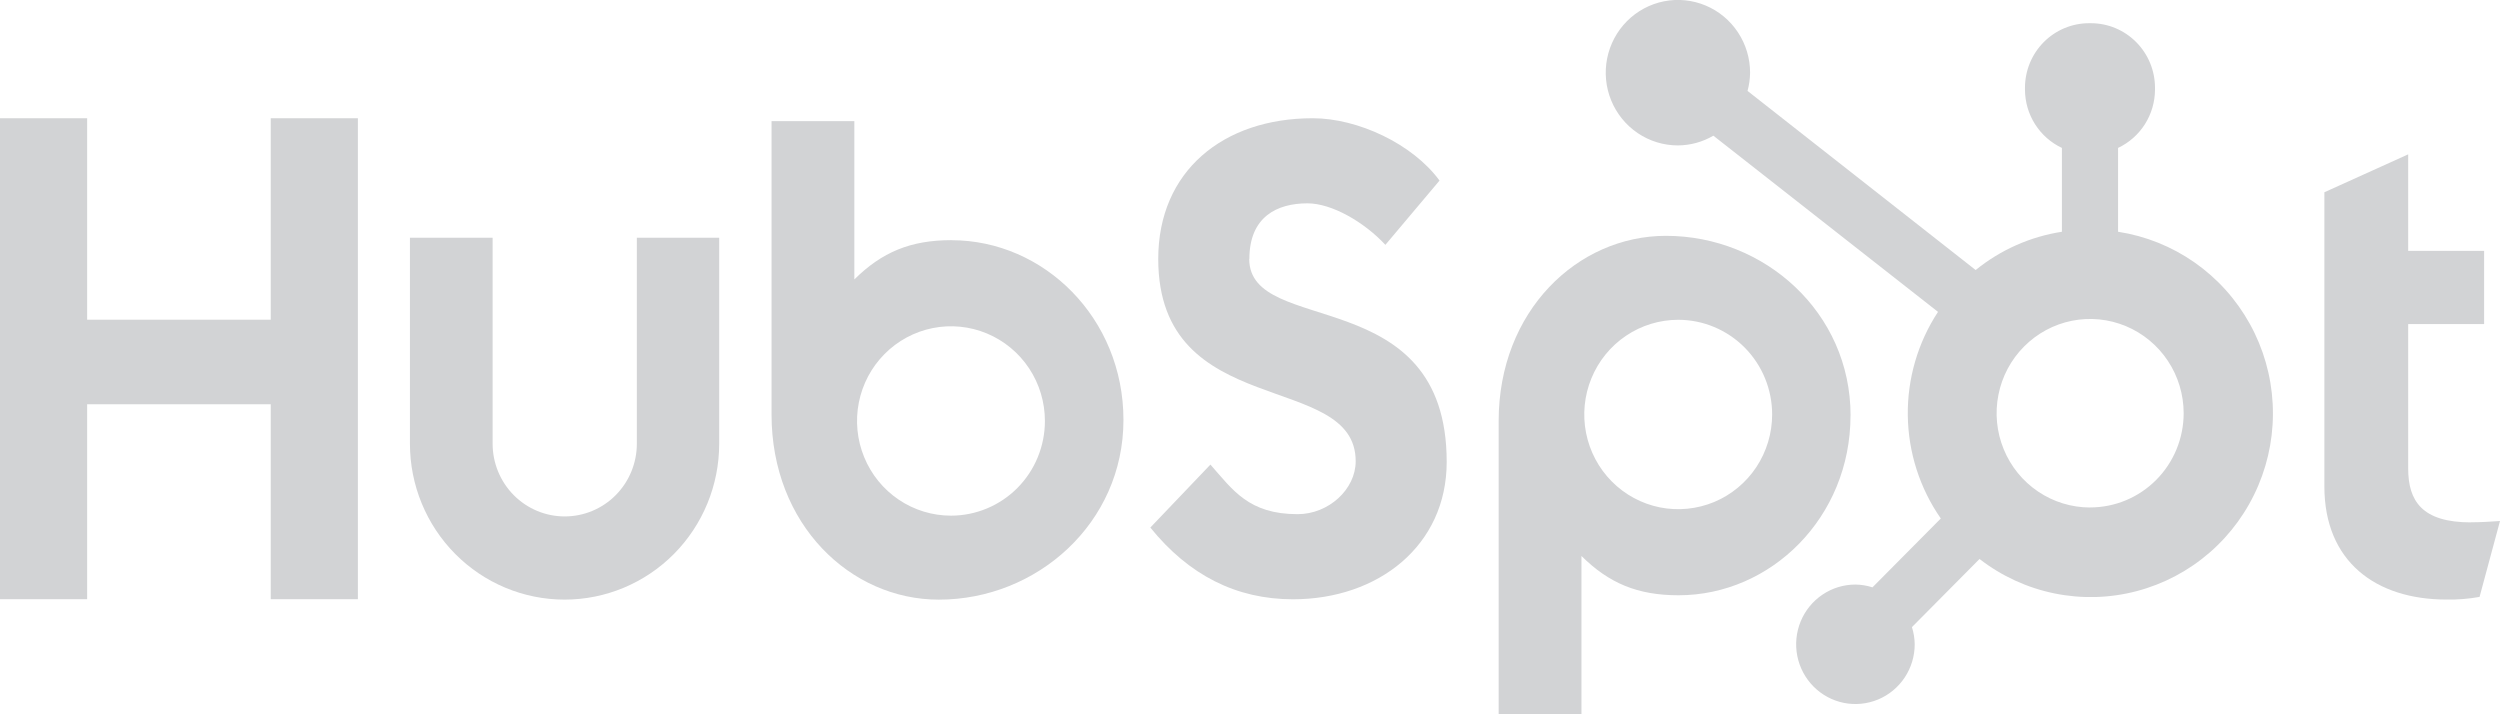 <svg width="84" height="24" viewBox="0 0 84 24" fill="none" xmlns="http://www.w3.org/2000/svg">
<g clip-path="url(#clip0_481_1447)">
<path d="M9.097 3.973V10.742H2.928V3.973H0V20.133H2.928V13.583H9.097V20.133H12.025V3.973H9.097Z" fill="#D2D3D5"/>
<path d="M21.398 14.91C21.398 15.557 21.142 16.179 20.688 16.637C20.234 17.095 19.617 17.352 18.975 17.352C18.332 17.352 17.716 17.095 17.262 16.637C16.808 16.179 16.552 15.557 16.552 14.91V7.988H13.774V14.91C13.774 16.299 14.322 17.631 15.296 18.613C16.27 19.595 17.592 20.147 18.97 20.147C20.348 20.147 21.669 19.595 22.644 18.613C23.618 17.631 24.165 16.299 24.165 14.91V7.988H21.398V14.91Z" fill="#D2D3D5"/>
<path d="M41.979 8.7C41.979 7.282 42.91 6.832 43.93 6.832C44.752 6.832 45.838 7.462 46.549 8.227L48.368 6.067C47.46 4.829 45.617 3.973 44.109 3.973C41.096 3.973 38.917 5.752 38.917 8.7C38.917 14.171 45.551 12.436 45.551 15.498C45.551 16.442 44.642 17.276 43.6 17.276C41.957 17.276 41.425 16.466 40.67 15.61L38.651 17.726C39.943 19.324 41.535 20.136 43.444 20.136C46.306 20.136 48.609 18.335 48.609 15.521C48.609 9.447 41.974 11.334 41.974 8.7" fill="#D2D3D5"/>
<path d="M83.023 17.552C81.382 17.552 80.915 16.836 80.915 15.74V10.888H83.466V8.429H80.915V5.186L78.099 6.46V16.343C78.099 18.871 79.829 20.145 82.202 20.145C82.574 20.152 82.946 20.122 83.313 20.056L84 17.506C83.69 17.528 83.334 17.549 83.023 17.549" fill="#D2D3D5"/>
<path d="M31.97 8.069C30.594 8.069 29.634 8.471 28.706 9.389V4.07H25.924V13.929C25.924 17.62 28.571 20.148 31.545 20.148C34.846 20.148 37.748 17.575 37.748 14.11C37.748 10.688 35.077 8.071 31.97 8.071V8.069ZM31.953 17.326C31.329 17.326 30.718 17.14 30.199 16.79C29.68 16.441 29.276 15.944 29.037 15.362C28.798 14.781 28.735 14.141 28.857 13.524C28.979 12.907 29.279 12.34 29.721 11.895C30.162 11.45 30.725 11.147 31.337 11.024C31.949 10.901 32.584 10.964 33.161 11.205C33.738 11.446 34.231 11.854 34.578 12.377C34.924 12.9 35.109 13.515 35.109 14.145C35.109 14.989 34.777 15.798 34.185 16.395C33.593 16.991 32.79 17.326 31.953 17.326Z" fill="#D2D3D5"/>
<path d="M62.179 13.962C62.179 10.491 59.282 7.924 55.976 7.924C53.002 7.924 50.355 10.452 50.355 14.143V24.007H53.137V18.681C54.063 19.598 55.025 20.001 56.399 20.001C59.506 20.001 62.177 17.385 62.177 13.962H62.179ZM59.544 13.927C59.544 14.556 59.359 15.171 59.013 15.695C58.666 16.218 58.173 16.626 57.596 16.867C57.019 17.107 56.384 17.17 55.772 17.048C55.16 16.925 54.597 16.622 54.156 16.177C53.714 15.732 53.414 15.165 53.292 14.548C53.17 13.931 53.233 13.291 53.472 12.71C53.711 12.128 54.115 11.631 54.634 11.282C55.153 10.932 55.764 10.745 56.388 10.745C57.225 10.745 58.028 11.081 58.62 11.677C59.212 12.274 59.544 13.083 59.544 13.927Z" fill="#D2D3D5"/>
<path d="M71.167 7.787V4.97C71.536 4.796 71.849 4.52 72.069 4.174C72.288 3.828 72.406 3.426 72.408 3.015V2.95C72.408 2.374 72.181 1.823 71.777 1.416C71.374 1.009 70.826 0.78 70.255 0.78H70.191C69.62 0.78 69.073 1.009 68.669 1.416C68.266 1.823 68.039 2.374 68.039 2.95V3.015C68.041 3.426 68.158 3.828 68.378 4.174C68.598 4.52 68.91 4.796 69.28 4.97V7.787C68.218 7.951 67.218 8.395 66.382 9.073L58.717 3.055C58.771 2.857 58.8 2.652 58.803 2.446C58.804 1.963 58.662 1.49 58.396 1.088C58.131 0.685 57.752 0.371 57.31 0.186C56.867 -0 56.379 -0.049 55.909 0.044C55.438 0.138 55.006 0.37 54.666 0.711C54.326 1.053 54.095 1.488 54 1.962C53.906 2.436 53.953 2.928 54.136 3.374C54.319 3.821 54.63 4.204 55.028 4.473C55.427 4.742 55.895 4.886 56.375 4.886C56.794 4.884 57.206 4.772 57.569 4.559L65.117 10.479C64.439 11.511 64.085 12.726 64.102 13.964C64.119 15.203 64.505 16.407 65.211 17.421L62.915 19.735C62.729 19.675 62.536 19.643 62.341 19.641C61.947 19.641 61.562 19.759 61.235 19.98C60.908 20.2 60.653 20.514 60.502 20.88C60.352 21.247 60.312 21.651 60.389 22.04C60.466 22.429 60.656 22.787 60.934 23.067C61.213 23.348 61.567 23.539 61.954 23.617C62.34 23.694 62.74 23.654 63.104 23.503C63.468 23.351 63.779 23.094 63.998 22.764C64.217 22.434 64.334 22.046 64.334 21.649C64.332 21.453 64.3 21.258 64.241 21.071L66.512 18.782C67.253 19.356 68.114 19.752 69.03 19.939C69.946 20.126 70.892 20.1 71.796 19.861C72.7 19.623 73.538 19.179 74.246 18.564C74.954 17.949 75.512 17.179 75.879 16.312C76.246 15.446 76.411 14.507 76.362 13.566C76.313 12.625 76.051 11.708 75.596 10.886C75.141 10.063 74.506 9.356 73.738 8.819C72.97 8.282 72.091 7.929 71.167 7.787ZM70.225 17.052C69.604 17.051 68.997 16.865 68.481 16.517C67.964 16.169 67.562 15.674 67.325 15.095C67.087 14.516 67.025 13.88 67.147 13.265C67.268 12.651 67.567 12.087 68.007 11.645C68.446 11.202 69.006 10.9 69.615 10.778C70.225 10.656 70.856 10.719 71.43 10.958C72.004 11.198 72.495 11.604 72.84 12.124C73.186 12.645 73.37 13.257 73.371 13.883C73.371 14.723 73.04 15.529 72.45 16.123C71.861 16.717 71.062 17.05 70.228 17.05" fill="#D2D3D5"/>
</g>
<defs>
<clipPath id="clip0_481_1447">
<rect width="84" height="24" fill="white"/>
</clipPath>
</defs>
</svg>
